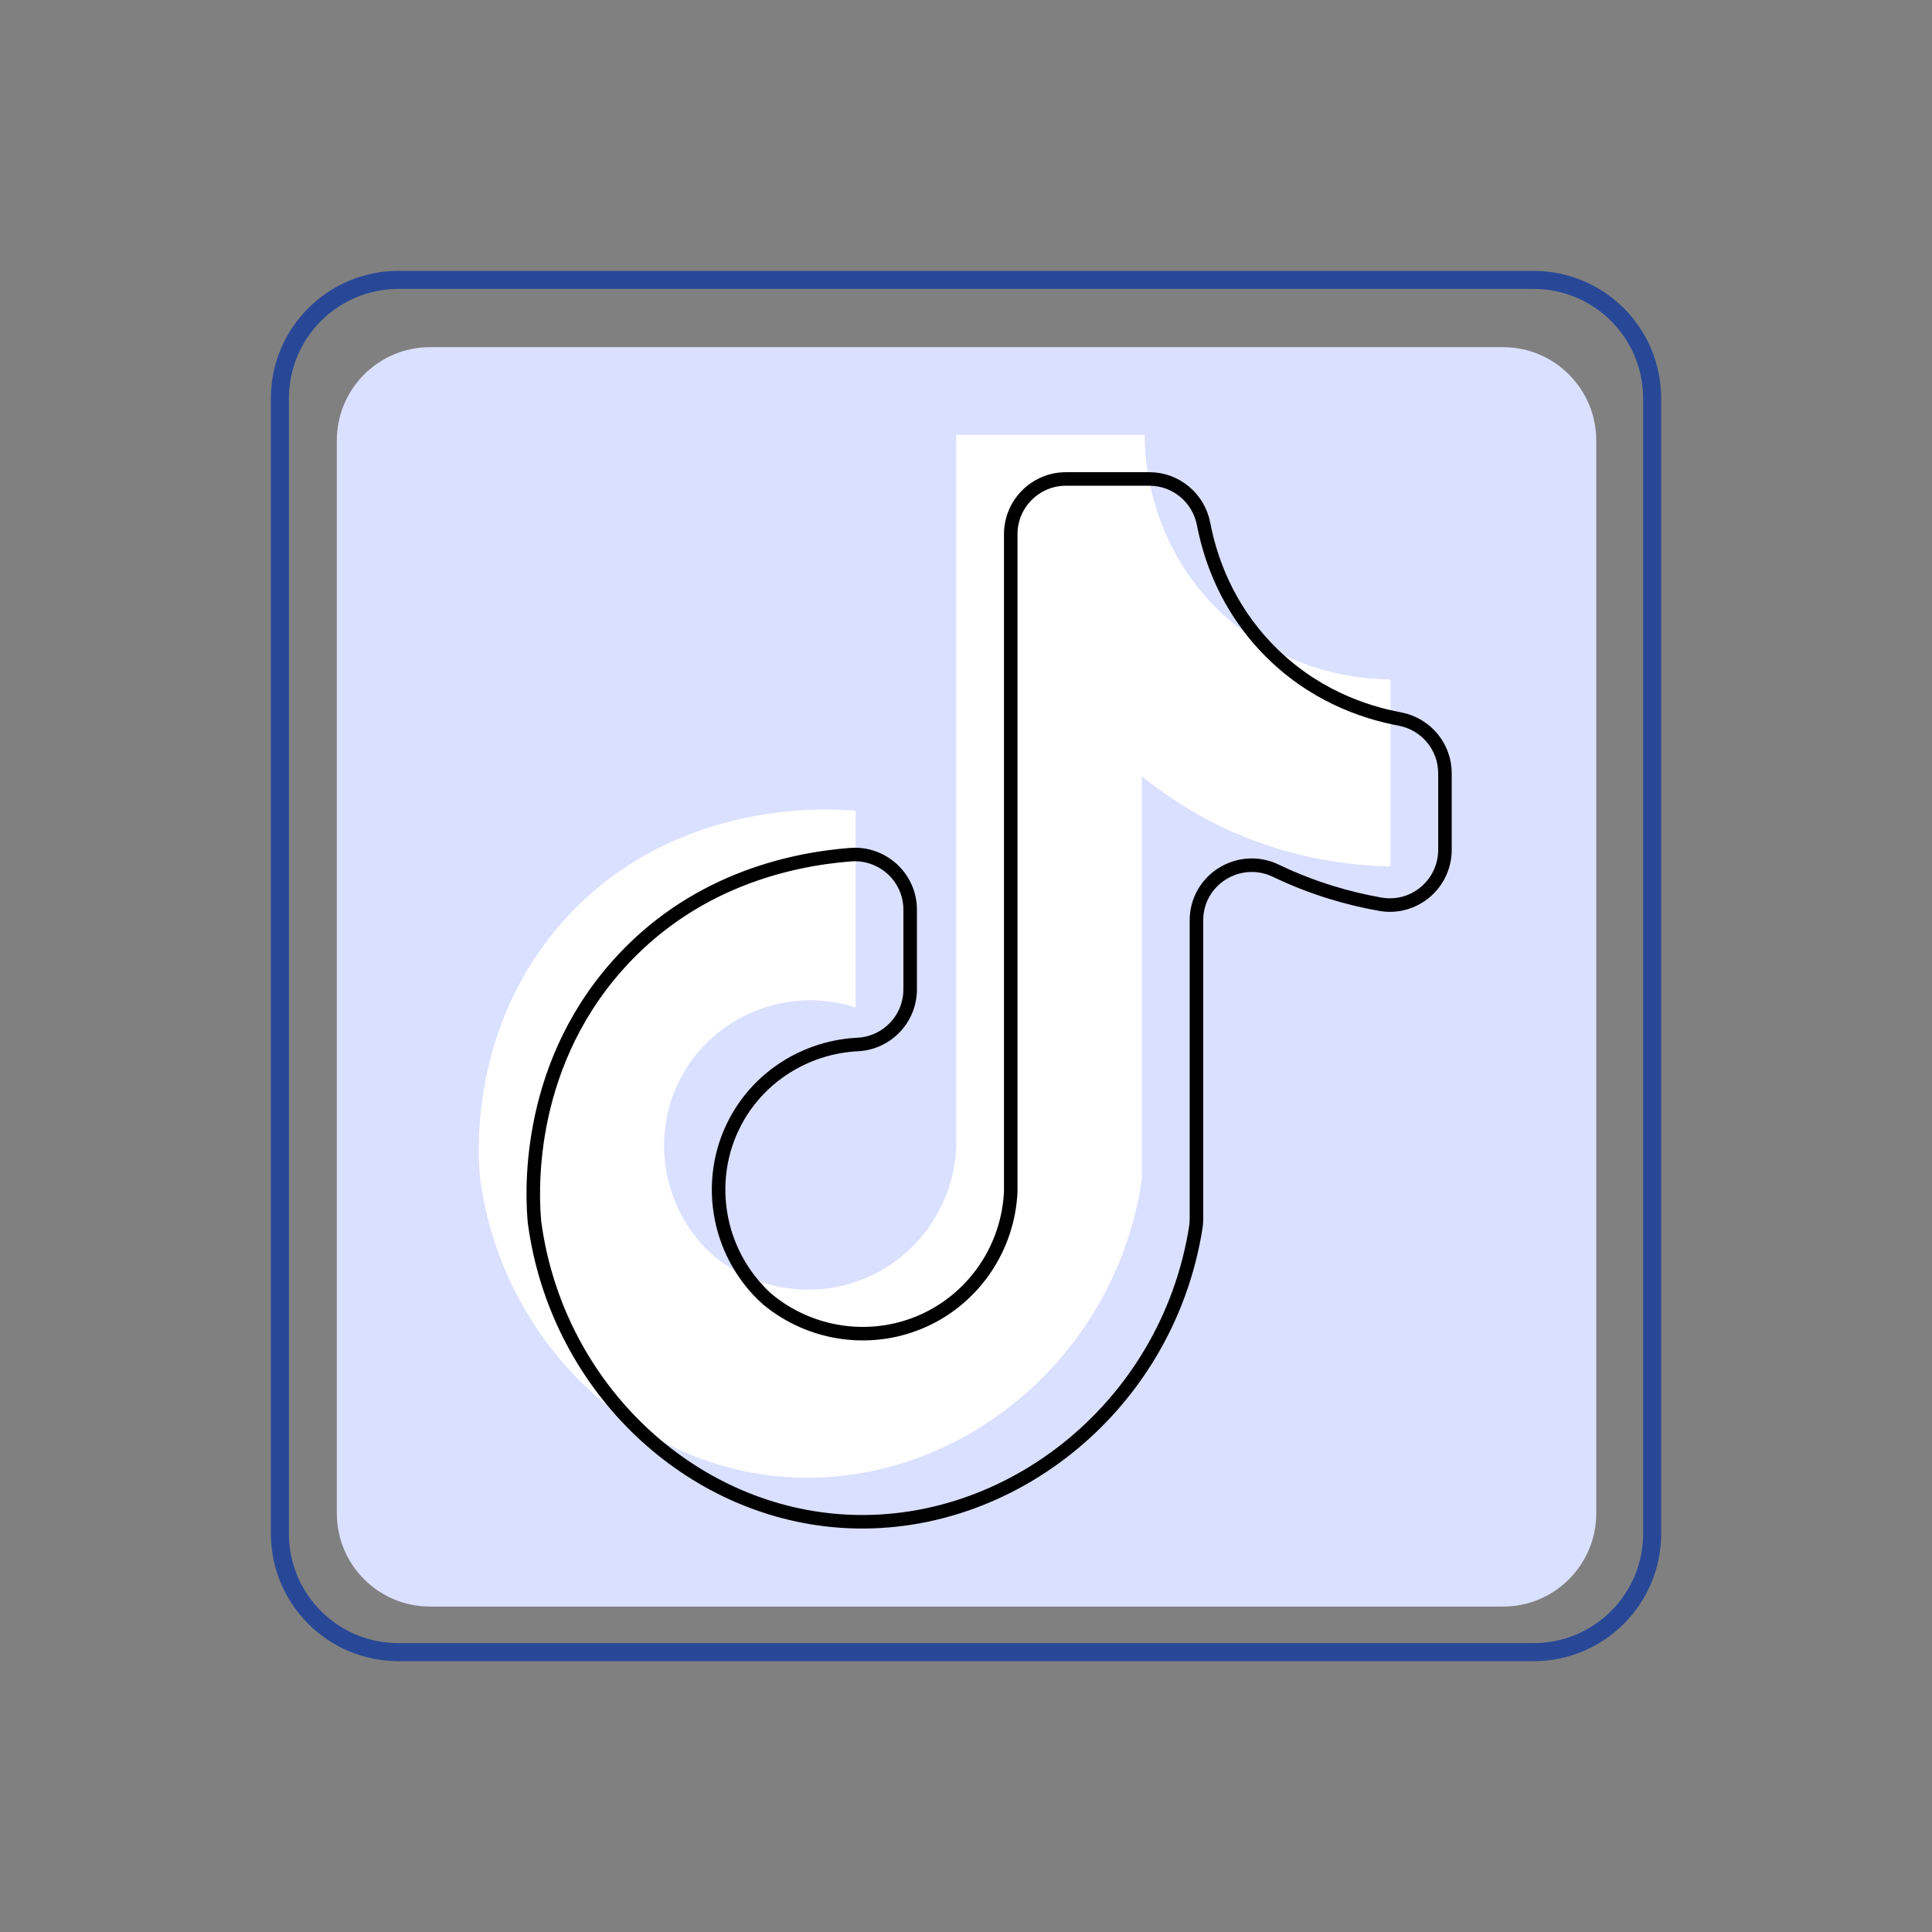 <svg width="32" height="32" viewBox="0 0 32 32" fill="none" xmlns="http://www.w3.org/2000/svg">
<rect x="0" y="0" width="32" height="32" fill="#808080" stroke="none"/>
<path d="M24.895 26.61H7.123C6.27 26.61 5.579 25.919 5.579 25.066V7.295C5.579 6.442 6.27 5.75 7.123 5.75H24.895C25.747 5.75 26.439 6.442 26.439 7.295V25.066C26.439 25.919 25.747 26.61 24.895 26.61Z" fill="#DAE0FF"/>
<path d="M14.172 13.43V16.687C13.095 16.337 11.912 16.78 11.338 17.743C10.749 18.728 10.943 20.013 11.805 20.788C12.537 21.397 13.555 21.532 14.414 21.135C15.245 20.751 15.795 19.93 15.838 19.009C15.838 15.074 15.838 11.139 15.838 7.203H18.959C18.959 7.489 18.99 8.879 20.098 10.023C21.273 11.235 22.77 11.253 23.031 11.252C23.031 12.284 23.031 13.317 23.031 14.35C22.383 14.338 21.358 14.23 20.249 13.702C19.696 13.438 19.253 13.133 18.914 12.857C18.914 15.081 18.914 17.305 18.914 19.529C18.466 22.594 15.724 24.724 12.891 24.453C10.407 24.214 8.306 22.173 7.951 19.512C7.917 19.146 7.76 17.03 9.317 15.27C11.19 13.155 13.906 13.402 14.172 13.43Z" fill="white"/>
<path d="M15.075 15.068V16.387C15.075 16.875 14.691 17.277 14.204 17.3C13.41 17.34 12.662 17.767 12.24 18.472C11.652 19.457 11.846 20.742 12.708 21.518C13.44 22.126 14.458 22.261 15.316 21.865C16.148 21.481 16.698 20.659 16.741 19.739V8.848C16.741 8.343 17.151 7.933 17.657 7.933H19.037C19.479 7.933 19.854 8.249 19.936 8.682C20.047 9.258 20.321 10.051 21.001 10.752C21.728 11.503 22.58 11.796 23.185 11.909C23.619 11.991 23.933 12.367 23.933 12.809V14.074C23.933 14.642 23.423 15.075 22.863 14.977C22.352 14.887 21.764 14.723 21.151 14.431C21.146 14.429 21.14 14.426 21.135 14.423C20.524 14.13 19.817 14.568 19.817 15.245V20.186C19.817 20.235 19.814 20.284 19.806 20.331C19.326 23.358 16.604 25.452 13.793 25.182C11.31 24.943 9.208 22.903 8.853 20.242C8.82 19.875 8.662 17.759 10.22 15.999C11.457 14.601 13.063 14.235 14.087 14.156C14.619 14.115 15.075 14.534 15.075 15.068Z" stroke="black" stroke-width="0.224" stroke-miterlimit="10"/>
<path d="M25.401 27.365H6.599C5.515 27.365 4.636 26.486 4.636 25.401V6.599C4.636 5.515 5.515 4.636 6.599 4.636H25.401C26.486 4.636 27.365 5.515 27.365 6.599V25.401C27.365 26.486 26.486 27.365 25.401 27.365Z" stroke="#284897" stroke-width="0.299" stroke-miterlimit="10"/>
</svg>
